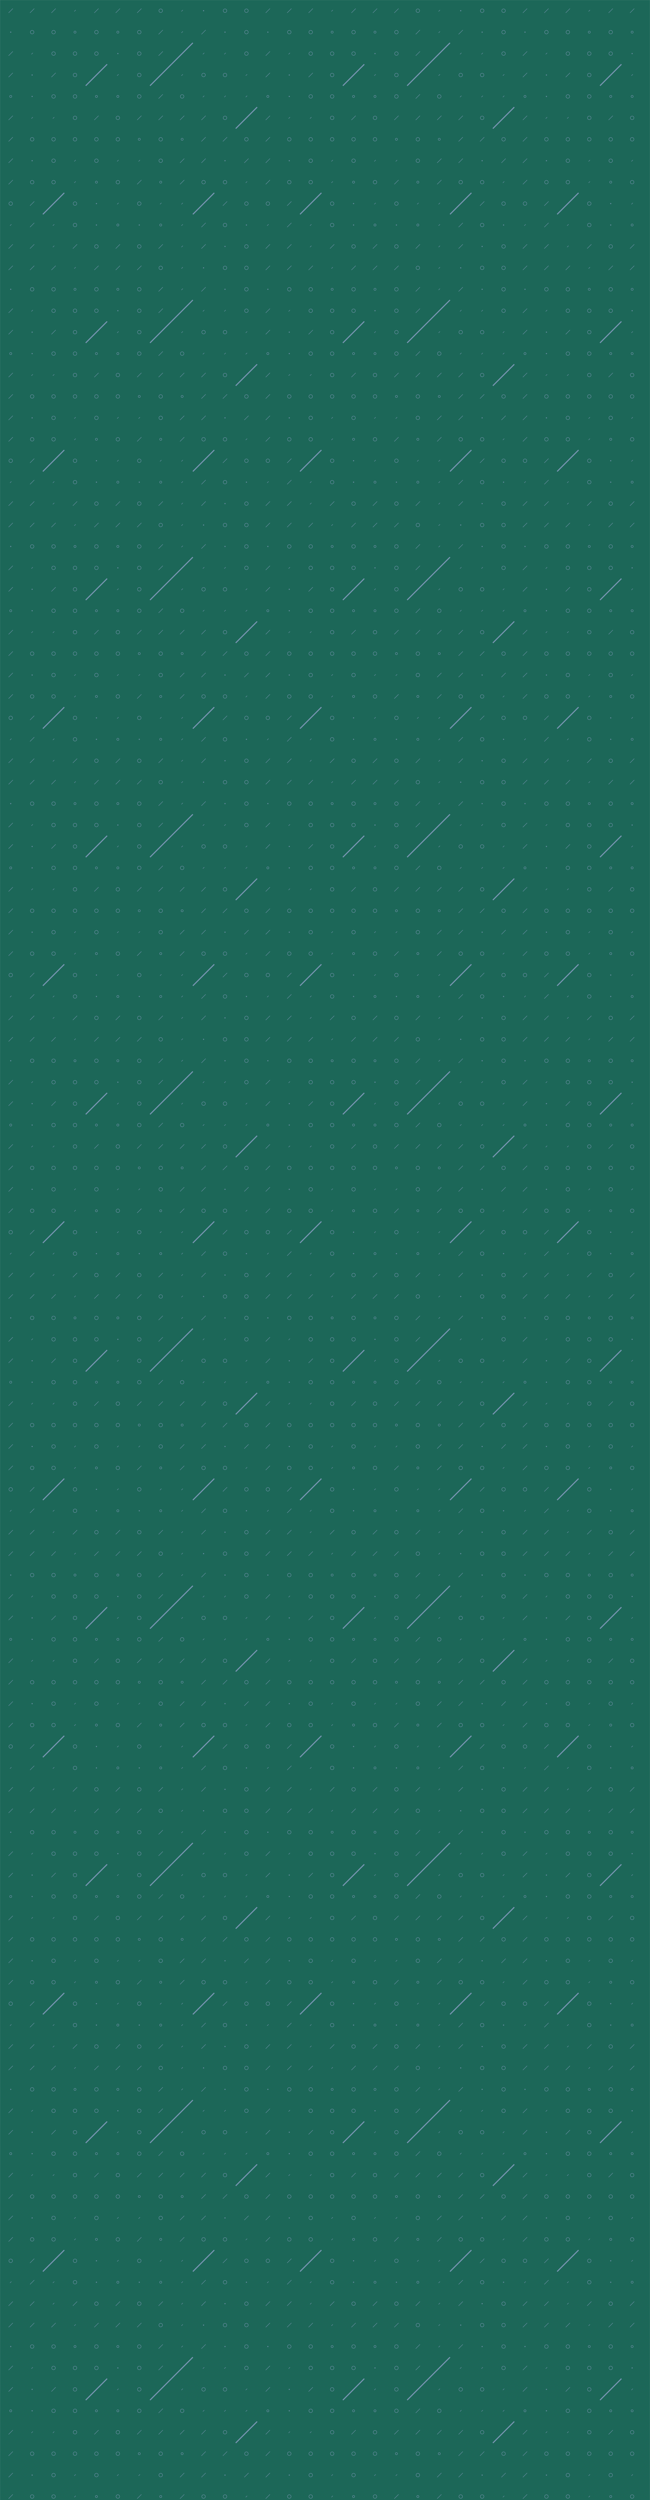 <svg xmlns="http://www.w3.org/2000/svg" version="1.1" xmlns:xlink="http://www.w3.org/1999/xlink" xmlns:svgjs="http://svgjs.com/svgjs" width="1820" height="7000" preserveAspectRatio="none" viewBox="0 0 1820 7000"><g mask="url(&quot;#SvgjsMask1056&quot;)" fill="none"><rect width="1820" height="7000" x="0" y="0" fill="rgba(28, 103, 88, 1)"></rect><use xlink:href="#SvgjsSymbol1063" x="0" y="0"></use><use xlink:href="#SvgjsSymbol1063" x="0" y="720"></use><use xlink:href="#SvgjsSymbol1063" x="0" y="1440"></use><use xlink:href="#SvgjsSymbol1063" x="0" y="2160"></use><use xlink:href="#SvgjsSymbol1063" x="0" y="2880"></use><use xlink:href="#SvgjsSymbol1063" x="0" y="3600"></use><use xlink:href="#SvgjsSymbol1063" x="0" y="4320"></use><use xlink:href="#SvgjsSymbol1063" x="0" y="5040"></use><use xlink:href="#SvgjsSymbol1063" x="0" y="5760"></use><use xlink:href="#SvgjsSymbol1063" x="0" y="6480"></use><use xlink:href="#SvgjsSymbol1063" x="720" y="0"></use><use xlink:href="#SvgjsSymbol1063" x="720" y="720"></use><use xlink:href="#SvgjsSymbol1063" x="720" y="1440"></use><use xlink:href="#SvgjsSymbol1063" x="720" y="2160"></use><use xlink:href="#SvgjsSymbol1063" x="720" y="2880"></use><use xlink:href="#SvgjsSymbol1063" x="720" y="3600"></use><use xlink:href="#SvgjsSymbol1063" x="720" y="4320"></use><use xlink:href="#SvgjsSymbol1063" x="720" y="5040"></use><use xlink:href="#SvgjsSymbol1063" x="720" y="5760"></use><use xlink:href="#SvgjsSymbol1063" x="720" y="6480"></use><use xlink:href="#SvgjsSymbol1063" x="1440" y="0"></use><use xlink:href="#SvgjsSymbol1063" x="1440" y="720"></use><use xlink:href="#SvgjsSymbol1063" x="1440" y="1440"></use><use xlink:href="#SvgjsSymbol1063" x="1440" y="2160"></use><use xlink:href="#SvgjsSymbol1063" x="1440" y="2880"></use><use xlink:href="#SvgjsSymbol1063" x="1440" y="3600"></use><use xlink:href="#SvgjsSymbol1063" x="1440" y="4320"></use><use xlink:href="#SvgjsSymbol1063" x="1440" y="5040"></use><use xlink:href="#SvgjsSymbol1063" x="1440" y="5760"></use><use xlink:href="#SvgjsSymbol1063" x="1440" y="6480"></use></g><defs><mask id="SvgjsMask1056"><rect width="1820" height="7000" fill="#ffffff"></rect></mask><path d="M-1 0 a1 1 0 1 0 2 0 a1 1 0 1 0 -2 0z" id="SvgjsPath1058"></path><path d="M-3 0 a3 3 0 1 0 6 0 a3 3 0 1 0 -6 0z" id="SvgjsPath1059"></path><path d="M-5 0 a5 5 0 1 0 10 0 a5 5 0 1 0 -10 0z" id="SvgjsPath1060"></path><path d="M2 -2 L-2 2z" id="SvgjsPath1061"></path><path d="M6 -6 L-6 6z" id="SvgjsPath1057"></path><path d="M30 -30 L-30 30z" id="SvgjsPath1062"></path></defs><symbol id="SvgjsSymbol1063"><use xlink:href="#SvgjsPath1057" x="30" y="30" stroke="rgba(120, 149, 178, 1)"></use><use xlink:href="#SvgjsPath1058" x="30" y="90" stroke="rgba(120, 149, 178, 1)"></use><use xlink:href="#SvgjsPath1057" x="30" y="150" stroke="rgba(120, 149, 178, 1)"></use><use xlink:href="#SvgjsPath1057" x="30" y="210" stroke="rgba(120, 149, 178, 1)"></use><use xlink:href="#SvgjsPath1059" x="30" y="270" stroke="rgba(120, 149, 178, 1)"></use><use xlink:href="#SvgjsPath1057" x="30" y="330" stroke="rgba(120, 149, 178, 1)"></use><use xlink:href="#SvgjsPath1057" x="30" y="390" stroke="rgba(120, 149, 178, 1)"></use><use xlink:href="#SvgjsPath1057" x="30" y="450" stroke="rgba(120, 149, 178, 1)"></use><use xlink:href="#SvgjsPath1057" x="30" y="510" stroke="rgba(120, 149, 178, 1)"></use><use xlink:href="#SvgjsPath1060" x="30" y="570" stroke="rgba(120, 149, 178, 1)"></use><use xlink:href="#SvgjsPath1061" x="30" y="630" stroke="rgba(120, 149, 178, 1)"></use><use xlink:href="#SvgjsPath1057" x="30" y="690" stroke="rgba(120, 149, 178, 1)"></use><use xlink:href="#SvgjsPath1057" x="90" y="30" stroke="rgba(120, 149, 178, 1)"></use><use xlink:href="#SvgjsPath1060" x="90" y="90" stroke="rgba(120, 149, 178, 1)"></use><use xlink:href="#SvgjsPath1061" x="90" y="150" stroke="rgba(120, 149, 178, 1)"></use><use xlink:href="#SvgjsPath1058" x="90" y="210" stroke="rgba(120, 149, 178, 1)"></use><use xlink:href="#SvgjsPath1058" x="90" y="270" stroke="rgba(120, 149, 178, 1)"></use><use xlink:href="#SvgjsPath1061" x="90" y="330" stroke="rgba(120, 149, 178, 1)"></use><use xlink:href="#SvgjsPath1060" x="90" y="390" stroke="rgba(120, 149, 178, 1)"></use><use xlink:href="#SvgjsPath1058" x="90" y="450" stroke="rgba(120, 149, 178, 1)"></use><use xlink:href="#SvgjsPath1060" x="90" y="510" stroke="rgba(120, 149, 178, 1)"></use><use xlink:href="#SvgjsPath1057" x="90" y="570" stroke="rgba(120, 149, 178, 1)"></use><use xlink:href="#SvgjsPath1057" x="90" y="630" stroke="rgba(120, 149, 178, 1)"></use><use xlink:href="#SvgjsPath1057" x="90" y="690" stroke="rgba(120, 149, 178, 1)"></use><use xlink:href="#SvgjsPath1057" x="150" y="30" stroke="rgba(120, 149, 178, 1)"></use><use xlink:href="#SvgjsPath1060" x="150" y="90" stroke="rgba(120, 149, 178, 1)"></use><use xlink:href="#SvgjsPath1060" x="150" y="150" stroke="rgba(120, 149, 178, 1)"></use><use xlink:href="#SvgjsPath1057" x="150" y="210" stroke="rgba(120, 149, 178, 1)"></use><use xlink:href="#SvgjsPath1060" x="150" y="270" stroke="rgba(120, 149, 178, 1)"></use><use xlink:href="#SvgjsPath1061" x="150" y="330" stroke="rgba(120, 149, 178, 1)"></use><use xlink:href="#SvgjsPath1060" x="150" y="390" stroke="rgba(120, 149, 178, 1)"></use><use xlink:href="#SvgjsPath1060" x="150" y="450" stroke="rgba(120, 149, 178, 1)"></use><use xlink:href="#SvgjsPath1060" x="150" y="510" stroke="rgba(120, 149, 178, 1)"></use><use xlink:href="#SvgjsPath1062" x="150" y="570" stroke="rgba(120, 149, 178, 1)" stroke-width="3"></use><use xlink:href="#SvgjsPath1061" x="150" y="630" stroke="rgba(120, 149, 178, 1)"></use><use xlink:href="#SvgjsPath1061" x="150" y="690" stroke="rgba(120, 149, 178, 1)"></use><use xlink:href="#SvgjsPath1061" x="210" y="30" stroke="rgba(120, 149, 178, 1)"></use><use xlink:href="#SvgjsPath1059" x="210" y="90" stroke="rgba(120, 149, 178, 1)"></use><use xlink:href="#SvgjsPath1060" x="210" y="150" stroke="rgba(120, 149, 178, 1)"></use><use xlink:href="#SvgjsPath1060" x="210" y="210" stroke="rgba(120, 149, 178, 1)"></use><use xlink:href="#SvgjsPath1060" x="210" y="270" stroke="rgba(120, 149, 178, 1)"></use><use xlink:href="#SvgjsPath1060" x="210" y="330" stroke="rgba(120, 149, 178, 1)"></use><use xlink:href="#SvgjsPath1060" x="210" y="390" stroke="rgba(120, 149, 178, 1)"></use><use xlink:href="#SvgjsPath1061" x="210" y="450" stroke="rgba(120, 149, 178, 1)"></use><use xlink:href="#SvgjsPath1061" x="210" y="510" stroke="rgba(120, 149, 178, 1)"></use><use xlink:href="#SvgjsPath1060" x="210" y="570" stroke="rgba(120, 149, 178, 1)"></use><use xlink:href="#SvgjsPath1060" x="210" y="630" stroke="rgba(120, 149, 178, 1)"></use><use xlink:href="#SvgjsPath1057" x="210" y="690" stroke="rgba(120, 149, 178, 1)"></use><use xlink:href="#SvgjsPath1057" x="270" y="30" stroke="rgba(120, 149, 178, 1)"></use><use xlink:href="#SvgjsPath1060" x="270" y="90" stroke="rgba(120, 149, 178, 1)"></use><use xlink:href="#SvgjsPath1060" x="270" y="150" stroke="rgba(120, 149, 178, 1)"></use><use xlink:href="#SvgjsPath1062" x="270" y="210" stroke="rgba(120, 149, 178, 1)" stroke-width="3"></use><use xlink:href="#SvgjsPath1059" x="270" y="270" stroke="rgba(120, 149, 178, 1)"></use><use xlink:href="#SvgjsPath1057" x="270" y="330" stroke="rgba(120, 149, 178, 1)"></use><use xlink:href="#SvgjsPath1060" x="270" y="390" stroke="rgba(120, 149, 178, 1)"></use><use xlink:href="#SvgjsPath1060" x="270" y="450" stroke="rgba(120, 149, 178, 1)"></use><use xlink:href="#SvgjsPath1059" x="270" y="510" stroke="rgba(120, 149, 178, 1)"></use><use xlink:href="#SvgjsPath1058" x="270" y="570" stroke="rgba(120, 149, 178, 1)"></use><use xlink:href="#SvgjsPath1058" x="270" y="630" stroke="rgba(120, 149, 178, 1)"></use><use xlink:href="#SvgjsPath1060" x="270" y="690" stroke="rgba(120, 149, 178, 1)"></use><use xlink:href="#SvgjsPath1057" x="330" y="30" stroke="rgba(120, 149, 178, 1)"></use><use xlink:href="#SvgjsPath1059" x="330" y="90" stroke="rgba(120, 149, 178, 1)"></use><use xlink:href="#SvgjsPath1058" x="330" y="150" stroke="rgba(120, 149, 178, 1)"></use><use xlink:href="#SvgjsPath1061" x="330" y="210" stroke="rgba(120, 149, 178, 1)"></use><use xlink:href="#SvgjsPath1059" x="330" y="270" stroke="rgba(120, 149, 178, 1)"></use><use xlink:href="#SvgjsPath1060" x="330" y="330" stroke="rgba(120, 149, 178, 1)"></use><use xlink:href="#SvgjsPath1060" x="330" y="390" stroke="rgba(120, 149, 178, 1)"></use><use xlink:href="#SvgjsPath1061" x="330" y="450" stroke="rgba(120, 149, 178, 1)"></use><use xlink:href="#SvgjsPath1060" x="330" y="510" stroke="rgba(120, 149, 178, 1)"></use><use xlink:href="#SvgjsPath1061" x="330" y="570" stroke="rgba(120, 149, 178, 1)"></use><use xlink:href="#SvgjsPath1059" x="330" y="630" stroke="rgba(120, 149, 178, 1)"></use><use xlink:href="#SvgjsPath1057" x="330" y="690" stroke="rgba(120, 149, 178, 1)"></use><use xlink:href="#SvgjsPath1057" x="390" y="30" stroke="rgba(120, 149, 178, 1)"></use><use xlink:href="#SvgjsPath1060" x="390" y="90" stroke="rgba(120, 149, 178, 1)"></use><use xlink:href="#SvgjsPath1060" x="390" y="150" stroke="rgba(120, 149, 178, 1)"></use><use xlink:href="#SvgjsPath1060" x="390" y="210" stroke="rgba(120, 149, 178, 1)"></use><use xlink:href="#SvgjsPath1060" x="390" y="270" stroke="rgba(120, 149, 178, 1)"></use><use xlink:href="#SvgjsPath1057" x="390" y="330" stroke="rgba(120, 149, 178, 1)"></use><use xlink:href="#SvgjsPath1059" x="390" y="390" stroke="rgba(120, 149, 178, 1)"></use><use xlink:href="#SvgjsPath1061" x="390" y="450" stroke="rgba(120, 149, 178, 1)"></use><use xlink:href="#SvgjsPath1057" x="390" y="510" stroke="rgba(120, 149, 178, 1)"></use><use xlink:href="#SvgjsPath1060" x="390" y="570" stroke="rgba(120, 149, 178, 1)"></use><use xlink:href="#SvgjsPath1058" x="390" y="630" stroke="rgba(120, 149, 178, 1)"></use><use xlink:href="#SvgjsPath1060" x="390" y="690" stroke="rgba(120, 149, 178, 1)"></use><use xlink:href="#SvgjsPath1060" x="450" y="30" stroke="rgba(120, 149, 178, 1)"></use><use xlink:href="#SvgjsPath1057" x="450" y="90" stroke="rgba(120, 149, 178, 1)"></use><use xlink:href="#SvgjsPath1057" x="450" y="150" stroke="rgba(120, 149, 178, 1)"></use><use xlink:href="#SvgjsPath1062" x="450" y="210" stroke="rgba(120, 149, 178, 1)" stroke-width="3"></use><use xlink:href="#SvgjsPath1057" x="450" y="270" stroke="rgba(120, 149, 178, 1)"></use><use xlink:href="#SvgjsPath1057" x="450" y="330" stroke="rgba(120, 149, 178, 1)"></use><use xlink:href="#SvgjsPath1060" x="450" y="390" stroke="rgba(120, 149, 178, 1)"></use><use xlink:href="#SvgjsPath1060" x="450" y="450" stroke="rgba(120, 149, 178, 1)"></use><use xlink:href="#SvgjsPath1059" x="450" y="510" stroke="rgba(120, 149, 178, 1)"></use><use xlink:href="#SvgjsPath1061" x="450" y="570" stroke="rgba(120, 149, 178, 1)"></use><use xlink:href="#SvgjsPath1059" x="450" y="630" stroke="rgba(120, 149, 178, 1)"></use><use xlink:href="#SvgjsPath1057" x="450" y="690" stroke="rgba(120, 149, 178, 1)"></use><use xlink:href="#SvgjsPath1061" x="510" y="30" stroke="rgba(120, 149, 178, 1)"></use><use xlink:href="#SvgjsPath1061" x="510" y="90" stroke="rgba(120, 149, 178, 1)"></use><use xlink:href="#SvgjsPath1062" x="510" y="150" stroke="rgba(120, 149, 178, 1)" stroke-width="3"></use><use xlink:href="#SvgjsPath1061" x="510" y="210" stroke="rgba(120, 149, 178, 1)"></use><use xlink:href="#SvgjsPath1060" x="510" y="270" stroke="rgba(120, 149, 178, 1)"></use><use xlink:href="#SvgjsPath1057" x="510" y="330" stroke="rgba(120, 149, 178, 1)"></use><use xlink:href="#SvgjsPath1059" x="510" y="390" stroke="rgba(120, 149, 178, 1)"></use><use xlink:href="#SvgjsPath1057" x="510" y="450" stroke="rgba(120, 149, 178, 1)"></use><use xlink:href="#SvgjsPath1057" x="510" y="510" stroke="rgba(120, 149, 178, 1)"></use><use xlink:href="#SvgjsPath1061" x="510" y="570" stroke="rgba(120, 149, 178, 1)"></use><use xlink:href="#SvgjsPath1061" x="510" y="630" stroke="rgba(120, 149, 178, 1)"></use><use xlink:href="#SvgjsPath1061" x="510" y="690" stroke="rgba(120, 149, 178, 1)"></use><use xlink:href="#SvgjsPath1058" x="570" y="30" stroke="rgba(120, 149, 178, 1)"></use><use xlink:href="#SvgjsPath1057" x="570" y="90" stroke="rgba(120, 149, 178, 1)"></use><use xlink:href="#SvgjsPath1061" x="570" y="150" stroke="rgba(120, 149, 178, 1)"></use><use xlink:href="#SvgjsPath1060" x="570" y="210" stroke="rgba(120, 149, 178, 1)"></use><use xlink:href="#SvgjsPath1061" x="570" y="270" stroke="rgba(120, 149, 178, 1)"></use><use xlink:href="#SvgjsPath1057" x="570" y="330" stroke="rgba(120, 149, 178, 1)"></use><use xlink:href="#SvgjsPath1057" x="570" y="390" stroke="rgba(120, 149, 178, 1)"></use><use xlink:href="#SvgjsPath1057" x="570" y="450" stroke="rgba(120, 149, 178, 1)"></use><use xlink:href="#SvgjsPath1060" x="570" y="510" stroke="rgba(120, 149, 178, 1)"></use><use xlink:href="#SvgjsPath1062" x="570" y="570" stroke="rgba(120, 149, 178, 1)" stroke-width="3"></use><use xlink:href="#SvgjsPath1057" x="570" y="630" stroke="rgba(120, 149, 178, 1)"></use><use xlink:href="#SvgjsPath1057" x="570" y="690" stroke="rgba(120, 149, 178, 1)"></use><use xlink:href="#SvgjsPath1060" x="630" y="30" stroke="rgba(120, 149, 178, 1)"></use><use xlink:href="#SvgjsPath1058" x="630" y="90" stroke="rgba(120, 149, 178, 1)"></use><use xlink:href="#SvgjsPath1061" x="630" y="150" stroke="rgba(120, 149, 178, 1)"></use><use xlink:href="#SvgjsPath1060" x="630" y="210" stroke="rgba(120, 149, 178, 1)"></use><use xlink:href="#SvgjsPath1061" x="630" y="270" stroke="rgba(120, 149, 178, 1)"></use><use xlink:href="#SvgjsPath1060" x="630" y="330" stroke="rgba(120, 149, 178, 1)"></use><use xlink:href="#SvgjsPath1057" x="630" y="390" stroke="rgba(120, 149, 178, 1)"></use><use xlink:href="#SvgjsPath1058" x="630" y="450" stroke="rgba(120, 149, 178, 1)"></use><use xlink:href="#SvgjsPath1060" x="630" y="510" stroke="rgba(120, 149, 178, 1)"></use><use xlink:href="#SvgjsPath1057" x="630" y="570" stroke="rgba(120, 149, 178, 1)"></use><use xlink:href="#SvgjsPath1060" x="630" y="630" stroke="rgba(120, 149, 178, 1)"></use><use xlink:href="#SvgjsPath1058" x="630" y="690" stroke="rgba(120, 149, 178, 1)"></use><use xlink:href="#SvgjsPath1060" x="690" y="30" stroke="rgba(120, 149, 178, 1)"></use><use xlink:href="#SvgjsPath1060" x="690" y="90" stroke="rgba(120, 149, 178, 1)"></use><use xlink:href="#SvgjsPath1060" x="690" y="150" stroke="rgba(120, 149, 178, 1)"></use><use xlink:href="#SvgjsPath1061" x="690" y="210" stroke="rgba(120, 149, 178, 1)"></use><use xlink:href="#SvgjsPath1061" x="690" y="270" stroke="rgba(120, 149, 178, 1)"></use><use xlink:href="#SvgjsPath1062" x="690" y="330" stroke="rgba(120, 149, 178, 1)" stroke-width="3"></use><use xlink:href="#SvgjsPath1060" x="690" y="390" stroke="rgba(120, 149, 178, 1)"></use><use xlink:href="#SvgjsPath1057" x="690" y="450" stroke="rgba(120, 149, 178, 1)"></use><use xlink:href="#SvgjsPath1061" x="690" y="510" stroke="rgba(120, 149, 178, 1)"></use><use xlink:href="#SvgjsPath1060" x="690" y="570" stroke="rgba(120, 149, 178, 1)"></use><use xlink:href="#SvgjsPath1058" x="690" y="630" stroke="rgba(120, 149, 178, 1)"></use><use xlink:href="#SvgjsPath1060" x="690" y="690" stroke="rgba(120, 149, 178, 1)"></use></symbol></svg>
